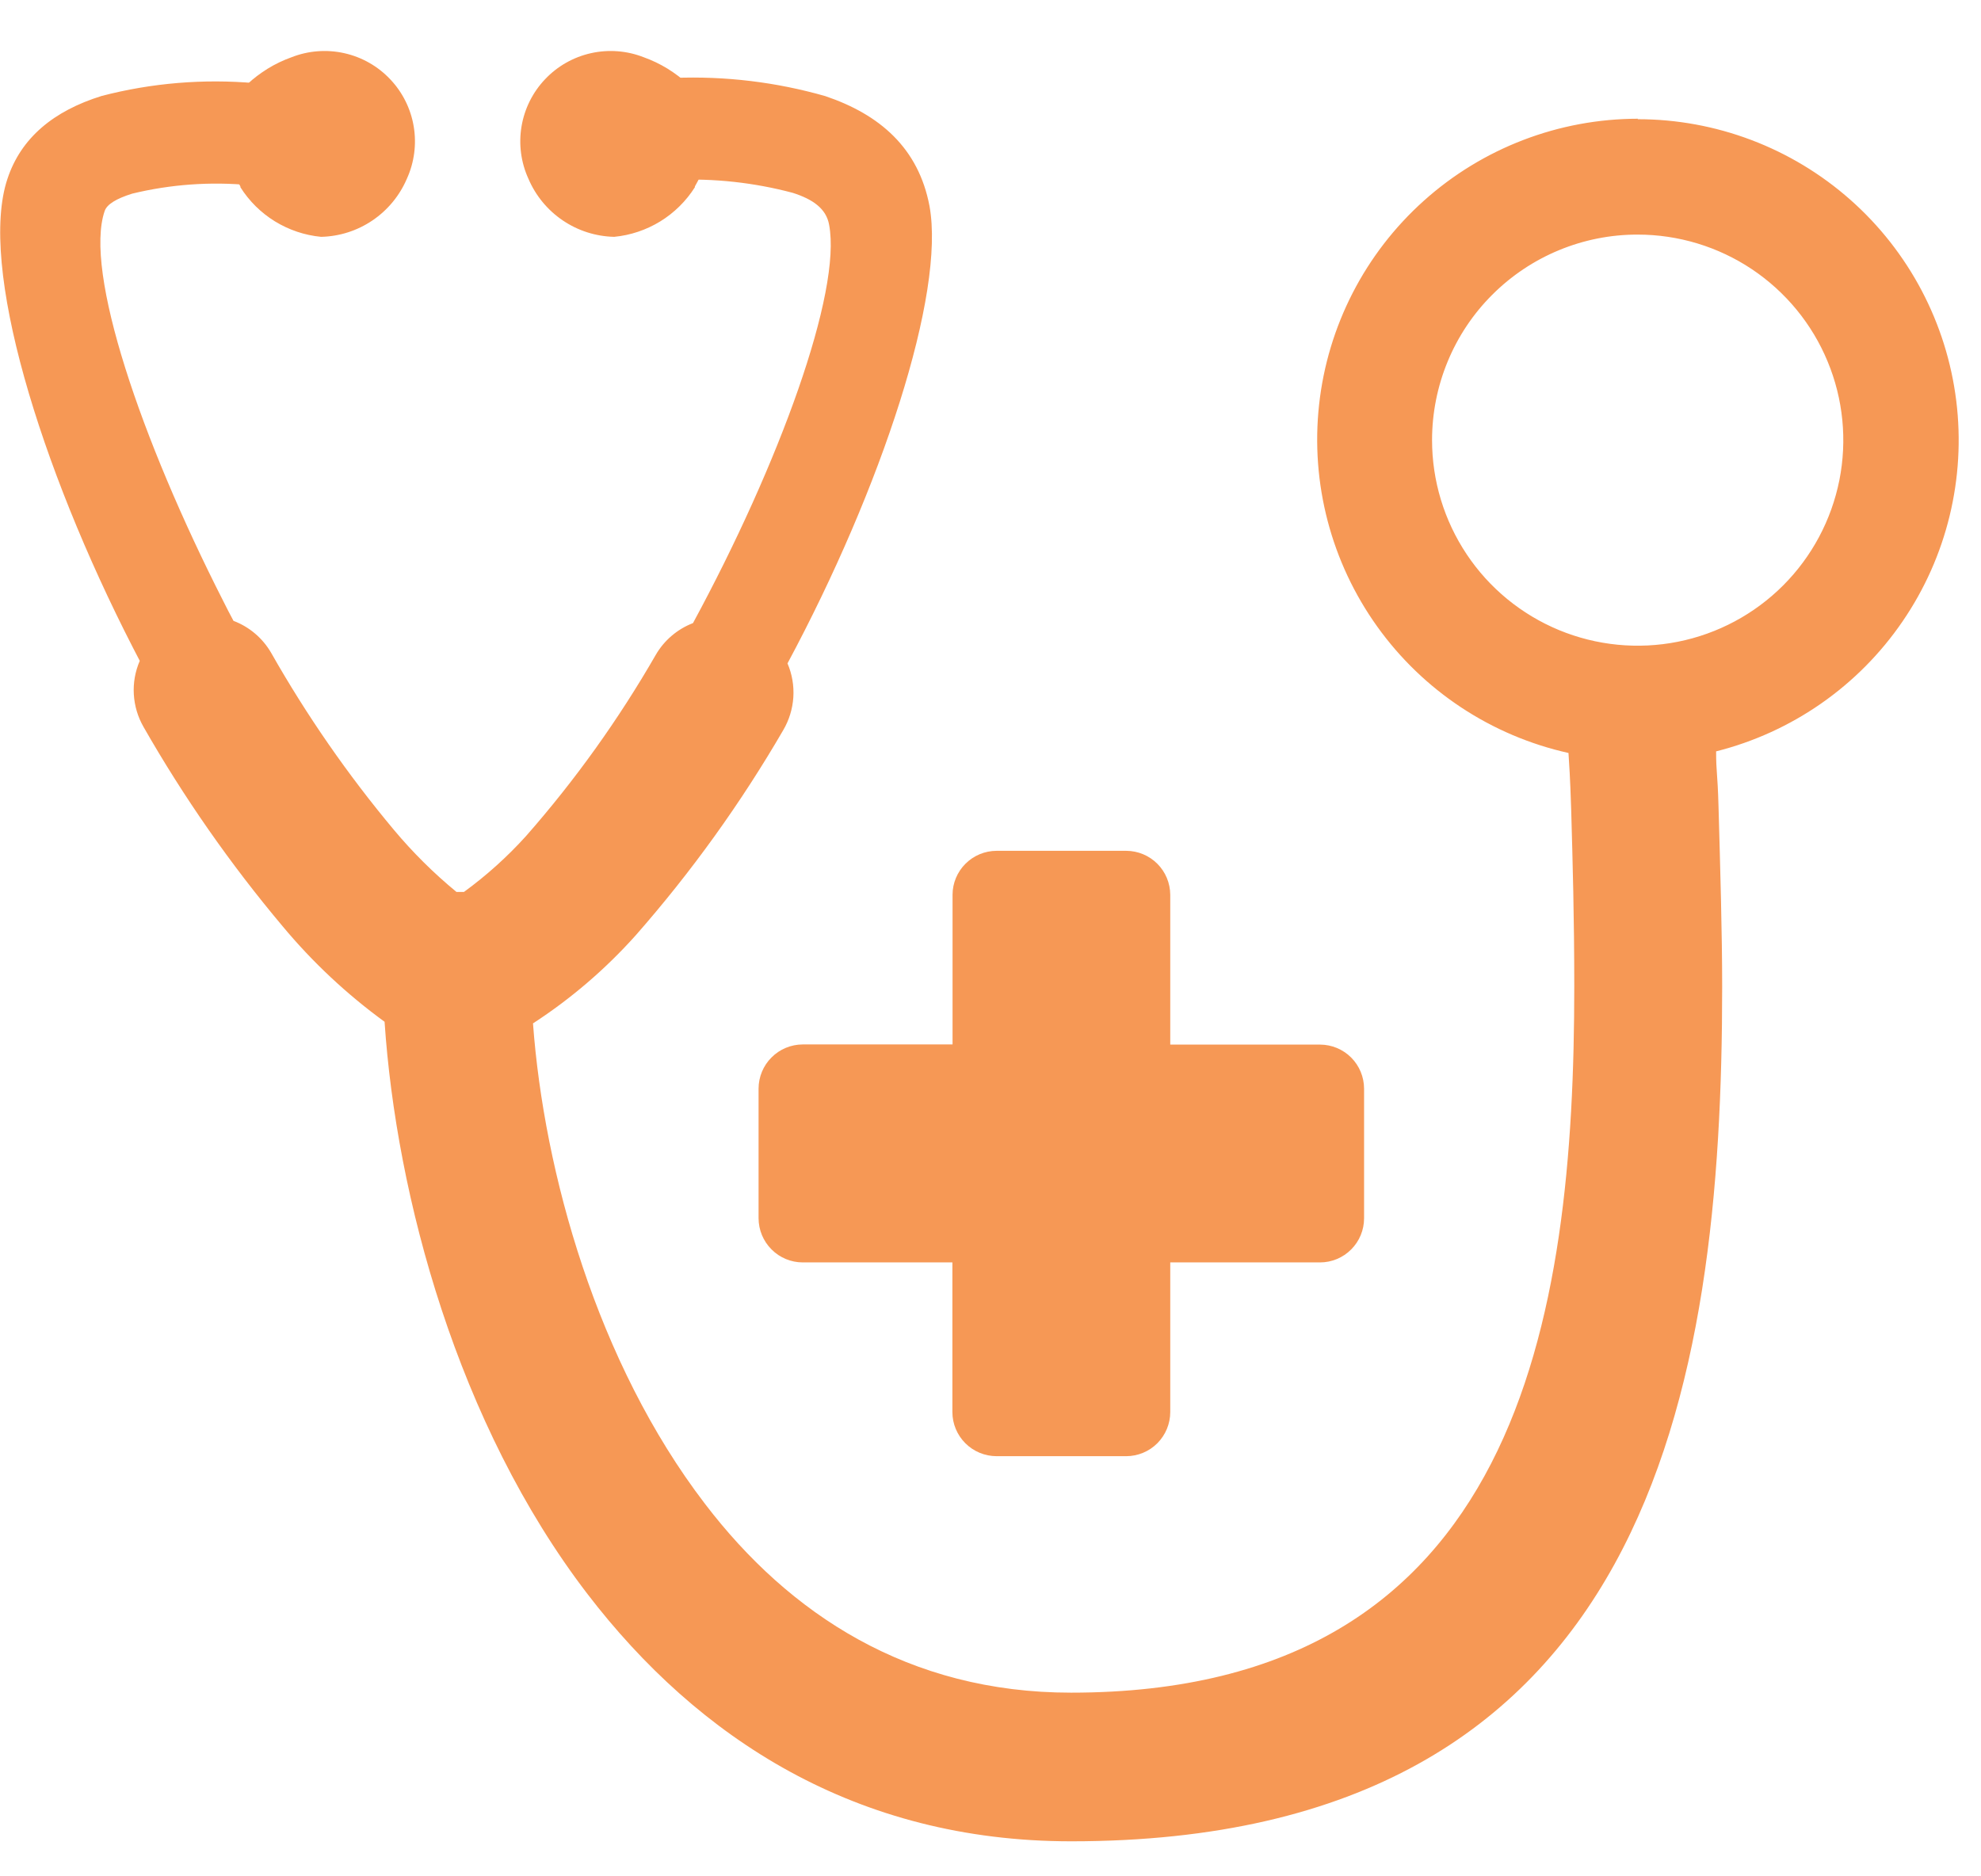 <?xml version="1.0" encoding="UTF-8"?>
<svg xmlns="http://www.w3.org/2000/svg" width="38" height="36" viewBox="0 0 38 36" fill="none">
  <path fill-rule="evenodd" clip-rule="evenodd" d="M4.612 3.578C4.443 3.289 4.339 2.968 4.306 2.636C4.284 2.116 4.55 1.685 5.134 1.318C5.279 1.229 5.433 1.155 5.593 1.098C5.914 0.972 6.266 0.945 6.603 1.02C6.94 1.095 7.247 1.269 7.484 1.52C7.722 1.77 7.879 2.086 7.936 2.426C7.993 2.767 7.947 3.117 7.804 3.431C7.665 3.755 7.436 4.032 7.145 4.229C6.853 4.427 6.511 4.536 6.159 4.544C5.845 4.514 5.543 4.412 5.275 4.248C5.007 4.083 4.78 3.859 4.612 3.593V3.578Z" fill="#F69855"></path>
  <path fill-rule="evenodd" clip-rule="evenodd" d="M13.329 3.578C13.498 3.29 13.603 2.969 13.634 2.636C13.656 2.116 13.393 1.685 12.806 1.318C12.661 1.229 12.507 1.155 12.347 1.098C12.026 0.972 11.674 0.945 11.337 1.02C11 1.095 10.693 1.269 10.456 1.52C10.218 1.77 10.061 2.086 10.004 2.426C9.947 2.767 9.993 3.117 10.137 3.431C10.275 3.755 10.504 4.032 10.795 4.229C11.087 4.427 11.429 4.536 11.781 4.544C12.095 4.514 12.397 4.412 12.665 4.248C12.933 4.083 13.16 3.859 13.329 3.593V3.578Z" fill="#F69855"></path>
  <path fill-rule="evenodd" clip-rule="evenodd" d="M31.414 2.287C32.916 2.287 34.366 2.836 35.492 3.831C36.617 4.825 37.34 6.197 37.525 7.687C37.71 9.177 37.344 10.684 36.495 11.923C35.647 13.163 34.375 14.049 32.919 14.416C32.919 14.835 32.946 14.795 32.965 15.474C32.998 16.651 33.035 17.901 33.035 18.932C33.035 26.615 31.689 35.328 20.548 35.328C16.415 35.328 13.388 33.347 11.269 30.583C8.771 27.324 7.6 22.94 7.377 19.604C6.652 19.076 5.994 18.46 5.42 17.77C4.419 16.579 3.526 15.3 2.754 13.948C2.644 13.757 2.58 13.543 2.567 13.322C2.554 13.102 2.593 12.882 2.681 12.679L2.55 12.426C0.758 8.934 -0.413 5.091 0.143 3.431C0.403 2.645 1.027 2.128 1.95 1.841C2.91 1.591 3.906 1.509 4.895 1.596C5.023 1.603 5.149 1.635 5.265 1.69C5.381 1.745 5.485 1.823 5.572 1.919C5.658 2.014 5.724 2.126 5.767 2.247C5.81 2.368 5.829 2.497 5.822 2.625C5.816 2.754 5.784 2.88 5.729 2.996C5.673 3.112 5.596 3.216 5.5 3.302C5.405 3.388 5.293 3.455 5.172 3.498C5.051 3.541 4.922 3.56 4.794 3.553C4.038 3.482 3.275 3.536 2.537 3.715C2.232 3.81 2.051 3.92 2.008 4.048C1.608 5.207 2.702 8.427 4.283 11.533C4.347 11.661 4.411 11.787 4.479 11.912C4.783 12.027 5.037 12.243 5.2 12.523C5.881 13.724 6.669 14.861 7.554 15.92C7.917 16.354 8.319 16.753 8.756 17.113H8.9C9.333 16.797 9.733 16.437 10.092 16.039C11.034 14.967 11.866 13.803 12.578 12.566C12.739 12.287 12.992 12.071 13.293 11.955C14.95 8.897 16.149 5.601 15.904 4.311C15.849 4.006 15.598 3.825 15.207 3.7C14.467 3.503 13.701 3.419 12.935 3.452C12.676 3.452 12.427 3.349 12.244 3.166C12.06 2.982 11.957 2.733 11.957 2.474C11.957 2.214 12.06 1.965 12.244 1.782C12.427 1.598 12.676 1.495 12.935 1.495C13.913 1.457 14.89 1.575 15.831 1.844C16.873 2.196 17.619 2.838 17.83 3.954C18.136 5.635 16.913 9.359 15.106 12.728C15.194 12.933 15.232 13.156 15.218 13.379C15.203 13.601 15.137 13.817 15.024 14.009C14.21 15.411 13.262 16.73 12.193 17.947C11.614 18.594 10.952 19.162 10.224 19.635C10.434 22.484 11.447 26.141 13.523 28.853C15.14 30.972 17.43 32.476 20.545 32.476C29.161 32.476 30.198 25.273 30.198 18.922C30.198 17.593 30.167 16.535 30.139 15.541C30.118 14.868 30.1 14.673 30.087 14.447C28.607 14.117 27.3 13.254 26.418 12.021C25.535 10.788 25.138 9.273 25.303 7.765C25.468 6.258 26.183 4.864 27.312 3.852C28.441 2.839 29.904 2.279 31.421 2.278L31.414 2.287ZM31.414 4.501C32.194 4.501 32.957 4.732 33.605 5.165C34.254 5.599 34.76 6.215 35.058 6.936C35.357 7.656 35.435 8.449 35.283 9.214C35.13 9.979 34.755 10.682 34.203 11.234C33.652 11.785 32.949 12.161 32.184 12.313C31.419 12.465 30.626 12.387 29.905 12.089C29.184 11.79 28.568 11.285 28.135 10.636C27.702 9.987 27.47 9.225 27.47 8.445C27.47 7.927 27.572 7.414 27.77 6.935C27.968 6.456 28.258 6.021 28.625 5.655C28.991 5.289 29.426 4.998 29.905 4.8C30.383 4.602 30.896 4.5 31.414 4.501Z" fill="#F69855"></path>
  <path fill-rule="evenodd" clip-rule="evenodd" d="M19.116 16.324H21.604C21.828 16.325 22.042 16.414 22.2 16.572C22.358 16.73 22.447 16.944 22.448 17.168V20.042H25.322C25.546 20.043 25.76 20.132 25.918 20.29C26.076 20.448 26.165 20.662 26.166 20.886V23.374C26.166 23.599 26.077 23.814 25.919 23.972C25.761 24.131 25.546 24.221 25.322 24.221H22.448V27.092C22.448 27.316 22.359 27.531 22.201 27.69C22.043 27.849 21.828 27.938 21.604 27.939H19.116C18.891 27.938 18.676 27.849 18.517 27.69C18.359 27.532 18.269 27.317 18.269 27.092V24.221H15.398C15.173 24.221 14.958 24.131 14.8 23.972C14.641 23.814 14.552 23.599 14.551 23.374V20.886C14.552 20.661 14.641 20.446 14.8 20.288C14.958 20.129 15.173 20.04 15.398 20.039H18.272V17.168C18.272 16.944 18.362 16.73 18.52 16.572C18.678 16.414 18.892 16.325 19.116 16.324Z" fill="#F69855"></path>
</svg>
